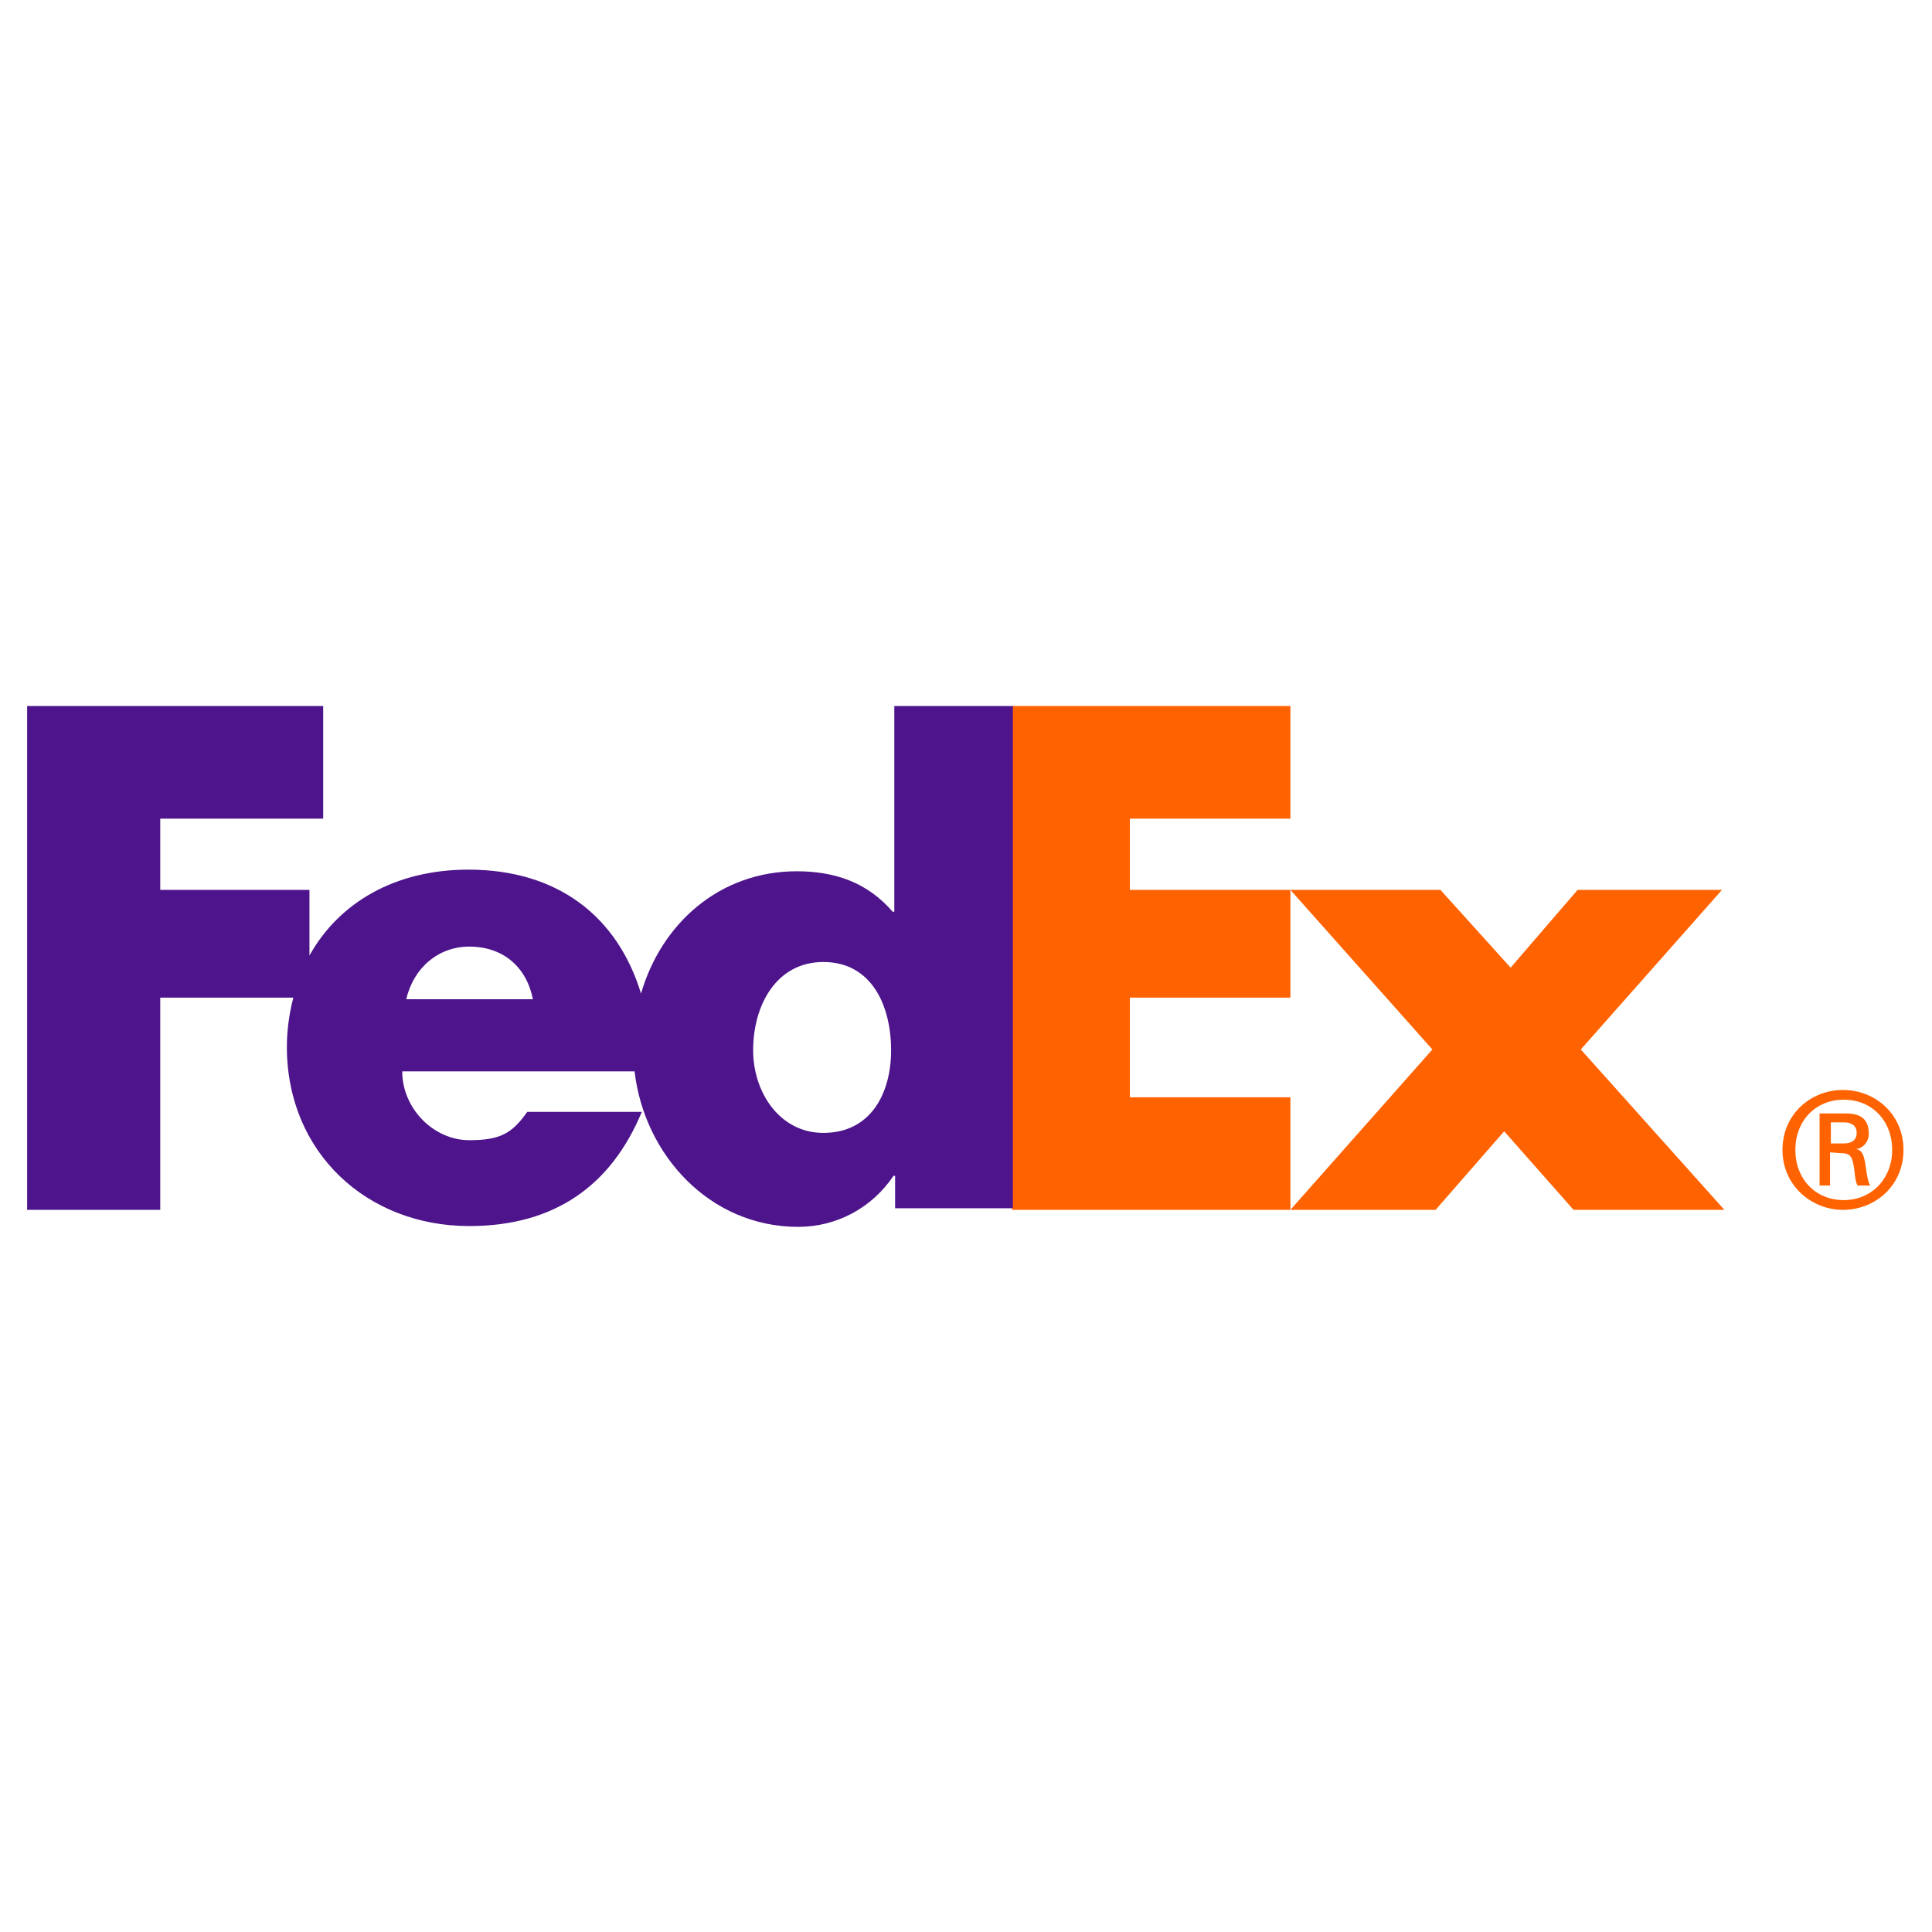 <svg xmlns="http://www.w3.org/2000/svg" xmlns:xlink="http://www.w3.org/1999/xlink" width="500" zoomAndPan="magnify" viewBox="0 0 375 375" height="500" preserveAspectRatio="xMidYMid meet" version="1.0"><defs><clipPath id="003e8f6f4d"><path d="M 345 211 L 369.613 211 L 369.613 235 L 345 235 Z M 345 211 " clip-rule="nonzero"/></clipPath><clipPath id="3f557bc0bc"><path d="M 196 137.039 L 251 137.039 L 251 235 L 196 235 Z M 196 137.039 " clip-rule="nonzero"/></clipPath><clipPath id="f96c8b867b"><path d="M 5.113 137.039 L 197 137.039 L 197 238.289 L 5.113 238.289 Z M 5.113 137.039 " clip-rule="nonzero"/></clipPath></defs><g clip-path="url(#003e8f6f4d)"><path fill="#ff6200" d="M 345.977 223.195 C 345.977 216.277 351.457 211.562 357.719 211.562 C 363.984 211.562 369.465 216.277 369.465 223.195 C 369.465 230.113 363.984 234.832 357.719 234.832 C 351.613 234.832 345.977 230.113 345.977 223.195 M 357.875 221.938 C 359.914 221.938 360.383 220.84 360.383 219.895 C 360.383 218.793 359.754 217.852 357.875 217.852 L 355.371 217.852 L 355.371 221.938 Z M 355.215 223.668 L 355.215 230.113 L 353.18 230.113 L 353.18 216.121 L 358.348 216.121 C 361.32 216.121 362.73 217.379 362.73 220.051 C 362.73 221.625 361.633 222.883 360.227 223.039 C 361.477 223.195 361.793 224.297 362.105 226.184 C 362.262 227.441 362.574 229.645 363.043 230.113 L 360.539 230.113 C 359.914 228.855 360.07 226.969 359.598 225.398 C 359.285 224.141 358.66 223.824 357.25 223.824 Z M 367.27 223.195 C 367.27 217.535 363.355 213.449 357.875 213.449 C 352.395 213.449 348.48 217.535 348.48 223.195 C 348.48 228.855 352.395 232.945 357.875 232.945 C 363.199 232.945 367.27 228.855 367.27 223.195 " fill-opacity="1" fill-rule="nonzero"/></g><path fill="#ff6200" d="M 305.422 234.832 L 291.957 219.582 L 278.648 234.832 L 250.465 234.832 L 278.023 203.703 L 250.465 172.73 L 279.59 172.73 L 293.211 187.82 L 306.207 172.73 L 334.234 172.73 L 306.832 203.703 L 334.703 234.832 Z M 305.422 234.832 " fill-opacity="1" fill-rule="nonzero"/><g clip-path="url(#3f557bc0bc)"><path fill="#ff6200" d="M 196.445 234.832 L 196.445 137.039 L 250.465 137.039 L 250.465 158.895 L 219.305 158.895 L 219.305 172.73 L 250.465 172.73 L 250.465 193.641 L 219.305 193.641 L 219.305 212.977 L 250.465 212.977 L 250.465 234.832 Z M 196.445 234.832 " fill-opacity="1" fill-rule="nonzero"/></g><g clip-path="url(#f96c8b867b)"><path fill="#4d148c" d="M 159.809 219.895 C 151.352 219.895 146.184 212.035 146.184 203.859 C 146.184 195.055 150.727 186.723 159.809 186.723 C 169.203 186.723 172.961 195.211 172.961 203.859 C 172.961 212.191 169.043 219.895 159.809 219.895 M 78.855 193.953 C 80.266 187.82 85.121 183.734 91.07 183.734 C 97.645 183.734 102.188 187.664 103.438 193.953 Z M 173.586 137.039 L 173.586 176.973 L 173.273 176.973 C 168.262 171.156 161.844 169.113 154.641 169.113 C 139.609 169.113 128.336 179.332 124.422 192.852 C 119.879 177.918 108.293 168.797 90.914 168.797 C 76.82 168.797 65.859 175.086 60.066 185.465 L 60.066 172.73 L 31.102 172.73 L 31.102 158.895 L 62.73 158.895 L 62.73 137.039 L 5.266 137.039 L 5.266 234.832 L 31.102 234.832 L 31.102 193.641 L 56.938 193.641 C 56.152 196.625 55.684 199.93 55.684 203.23 C 55.684 223.668 71.184 237.977 91.07 237.977 C 107.668 237.977 118.629 230.113 124.578 215.809 L 102.344 215.809 C 99.367 220.051 97.02 221.309 91.07 221.309 C 84.18 221.309 78.074 215.18 78.074 207.945 L 123.168 207.945 C 125.047 224.141 137.73 238.133 154.953 238.133 C 162.312 238.133 169.203 234.516 173.43 228.227 L 173.742 228.227 L 173.742 234.516 L 196.602 234.516 L 196.602 137.039 Z M 173.586 137.039 " fill-opacity="1" fill-rule="nonzero"/></g></svg>